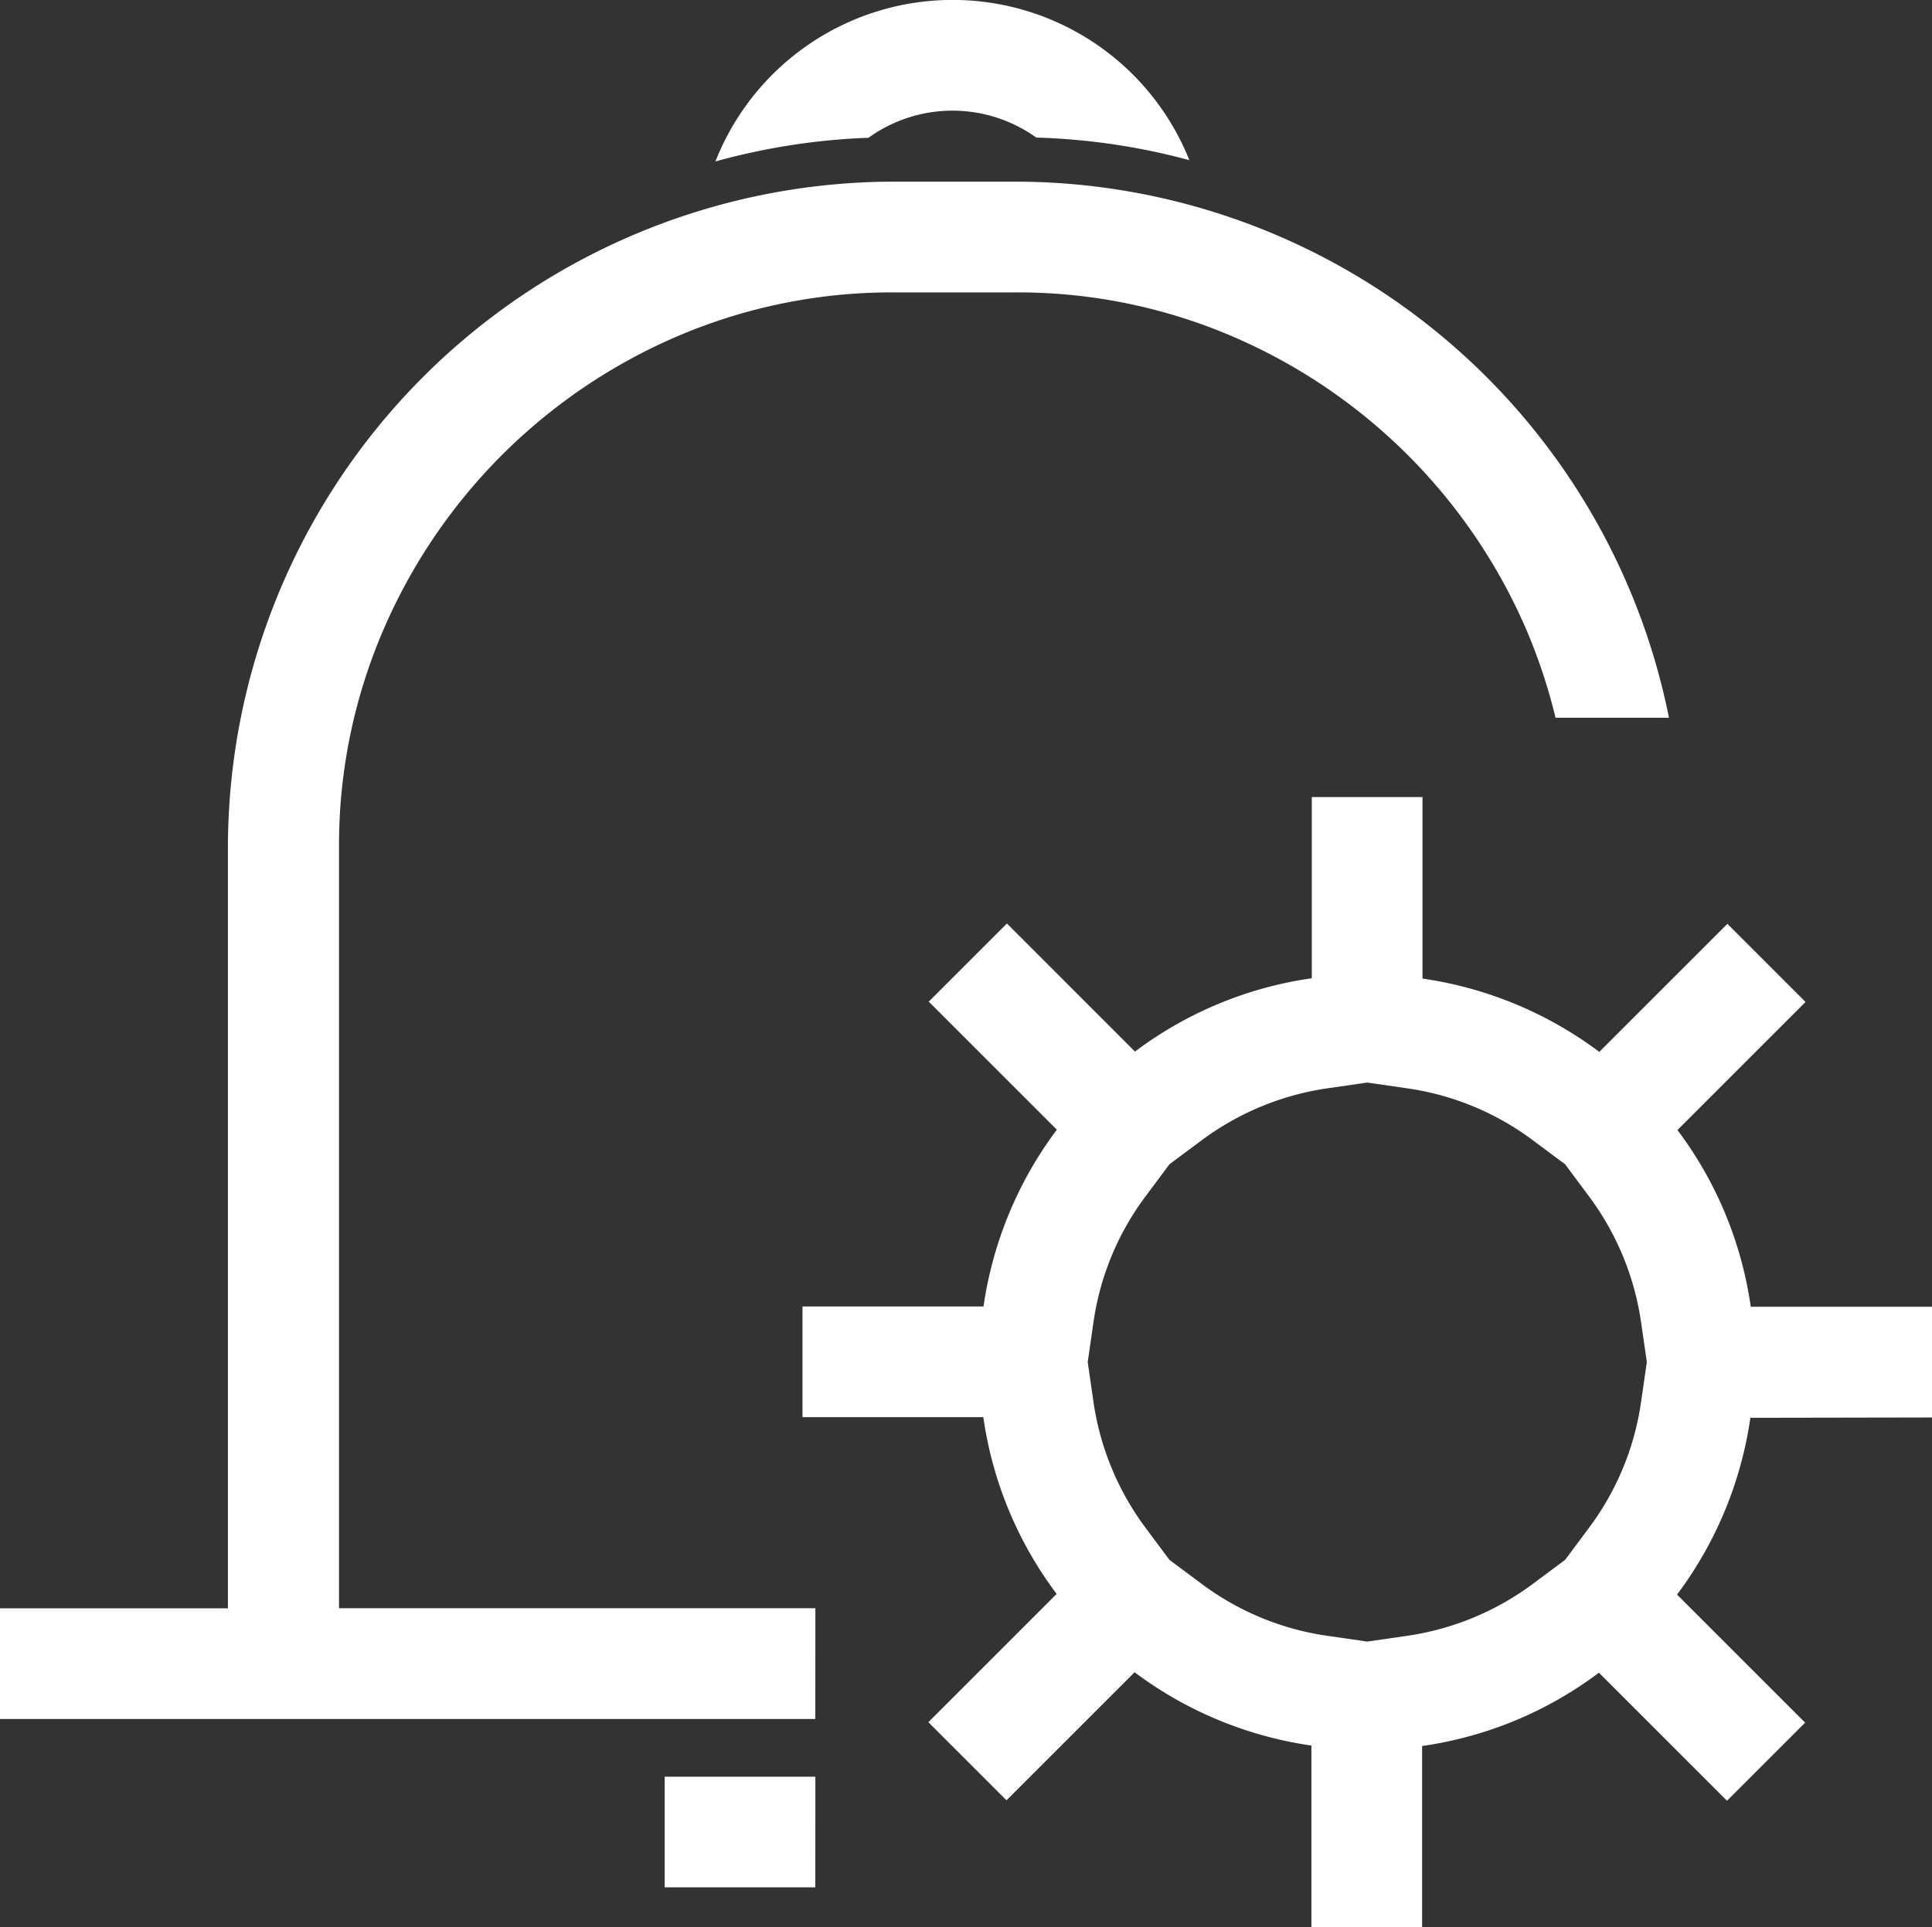 <svg xmlns="http://www.w3.org/2000/svg" width="29.668" height="29.6" viewBox="0 0 29.668 29.6">
  <rect x="0" y="0" width="29.668" height="29.6" fill="#333333" stroke="none"/>
  <g id="ic_alarm" transform="translate(-1598 -622)">
    <path id="_74ff7d298b" data-name="74ff7d298b" d="M111.668,107.771v-1.7h-2.783a5.9,5.9,0,0,0-1.126-2.715l1.967-1.967-1.2-1.2-1.967,1.967a5.936,5.936,0,0,0-2.715-1.126V98.242h-1.7v2.783a5.9,5.9,0,0,0-2.715,1.126l-1.967-1.967-1.2,1.2,1.967,1.967a5.936,5.936,0,0,0-1.126,2.715h-2.78v1.7H97.1a5.9,5.9,0,0,0,1.126,2.715l-1.97,1.97,1.2,1.2,1.967-1.967a5.936,5.936,0,0,0,2.715,1.126V115.6h1.7v-2.783a5.9,5.9,0,0,0,2.715-1.126l1.967,1.967,1.2-1.2-1.967-1.967a5.936,5.936,0,0,0,1.126-2.715Zm-4.467-.242a4.219,4.219,0,0,1-.8,1.936l-.367.493-.493.367a4.256,4.256,0,0,1-1.936.8l-.609.088-.609-.088a4.219,4.219,0,0,1-1.936-.8l-.493-.367-.367-.493a4.256,4.256,0,0,1-.8-1.936l-.088-.609.088-.609a4.219,4.219,0,0,1,.8-1.936l.367-.493.493-.367a4.256,4.256,0,0,1,1.936-.8l.609-.088.609.088a4.219,4.219,0,0,1,1.936.8l.493.367.367.493a4.256,4.256,0,0,1,.8,1.936l.088.609ZM95.34,88.116a10.149,10.149,0,0,0-2.354.364,3.915,3.915,0,0,1,7.278-.02,10.11,10.11,0,0,0-2.351-.347,2.207,2.207,0,0,0-2.572,0Zm-.82,24.286H82v-1.7h3.5V99A10.237,10.237,0,0,1,95.711,88.79h1.905a10.244,10.244,0,0,1,10.013,8.234h-1.742a8.607,8.607,0,0,0-.436-1.324,8.607,8.607,0,0,0-4.539-4.539,8.351,8.351,0,0,0-3.3-.67H95.711a8.351,8.351,0,0,0-3.3.67A8.607,8.607,0,0,0,87.876,95.7a8.352,8.352,0,0,0-.67,3.3v11.7h7.315Zm0,2.586H92.207v-1.7h2.314Z" transform="translate(1516 536)" fill="#fff"/>
  </g>
</svg>
